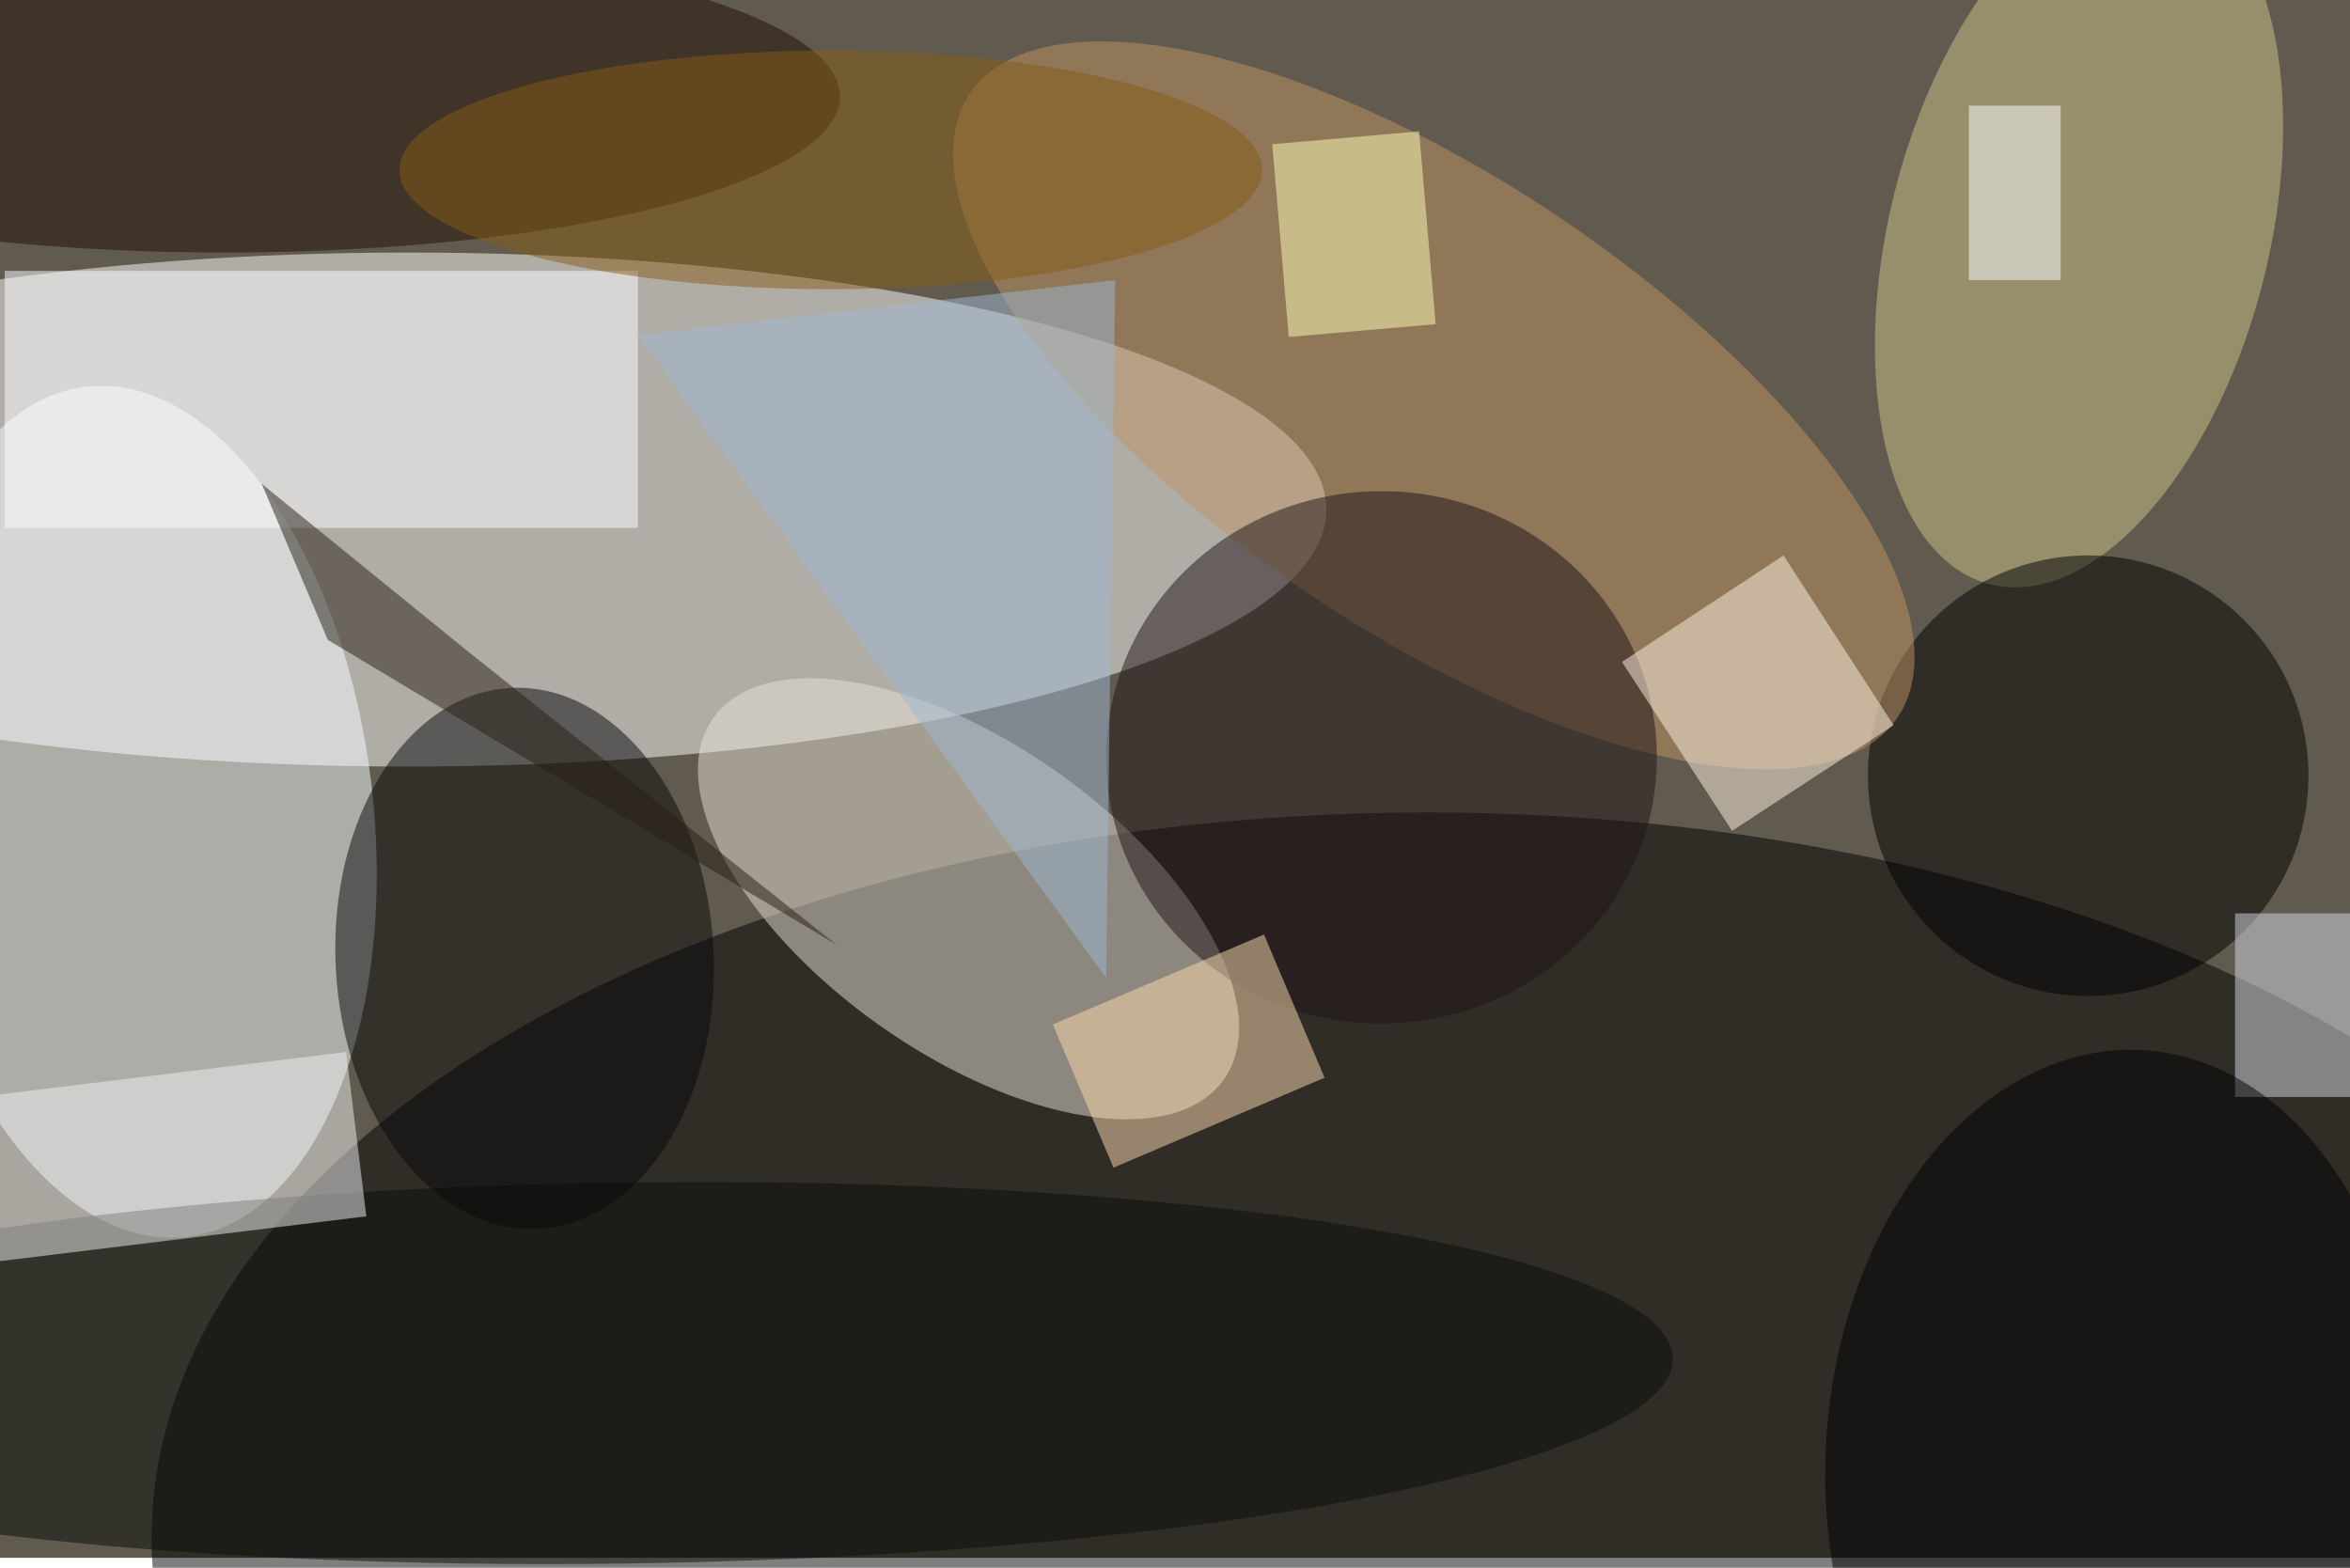<svg xmlns="http://www.w3.org/2000/svg" viewBox="0 0 700 467"><filter id="b"><feGaussianBlur stdDeviation="12" /></filter><path fill="#615b4f" d="M0 0h700v464H0z"/><g filter="url(#b)" transform="translate(1.4 1.4) scale(2.734)" fill-opacity=".5"><ellipse fill="#fff" cx="44" cy="55" rx="100" ry="28"/><ellipse cx="155" cy="167" rx="139" ry="79"/><ellipse fill="#f6ffff" rx="1" ry="1" transform="rotate(-96.8 46.2 37.6) scale(46.641 25.793)"/><ellipse fill="#e9e3d7" rx="1" ry="1" transform="rotate(-144.7 68 32) scale(34.077 16.854)"/><ellipse fill="#cfc48a" rx="1" ry="1" transform="matrix(20.001 5.124 -9.72 37.939 226 25.2)"/><ellipse cx="227" cy="84" rx="24" ry="24"/><ellipse fill="#be9563" rx="1" ry="1" transform="rotate(-146.1 84.5 -1.9) scale(60.904 24.639)"/><ellipse fill="#090908" rx="1" ry="1" transform="rotate(-2.9 2080.6 -1067) scale(20.6 29.498)"/><ellipse fill="#1e0e00" cx="24" cy="10" rx="67" ry="17"/><ellipse fill="#1f1516" cx="150" cy="82" rx="30" ry="29"/><path fill="#feffff" d="M0 29h69v28H0z"/><ellipse fill="#090c09" rx="1" ry="1" transform="rotate(-.8 10710.2 -4757) scale(114.299 20.754)"/><path fill="#ffffb7" d="M155.9 34.8l-16 1.4-1.8-21 16-1.4z"/><path fill="#fff" d="M214 11h10v19h-10z"/><path fill="#d8dbe5" d="M243 99h13v20h-13z"/><path fill="#f2f2f3" d="M37.2 114.1l2.2 17.9-64.6 7.9-2.2-17.9z"/><ellipse fill="#000002" rx="1" ry="1" transform="rotate(93.8 41.1 186.8) scale(44.363 31.809)"/><path fill="#fff5e5" d="M193.8 60l12 18.5L188.2 90l-12-18.4z"/><path fill="#261e14" d="M28 52.2l22.4 18.2 40.2 32-55.4-33.2z"/><path fill="#ffddb1" d="M120.8 126.7l-6.6-15.6 23-9.8 6.6 15.6z"/><ellipse fill="#865c17" cx="90" cy="18" rx="47" ry="13"/><path fill="#9eb8d0" d="M69 36l51 70 1-76z"/></g></svg>